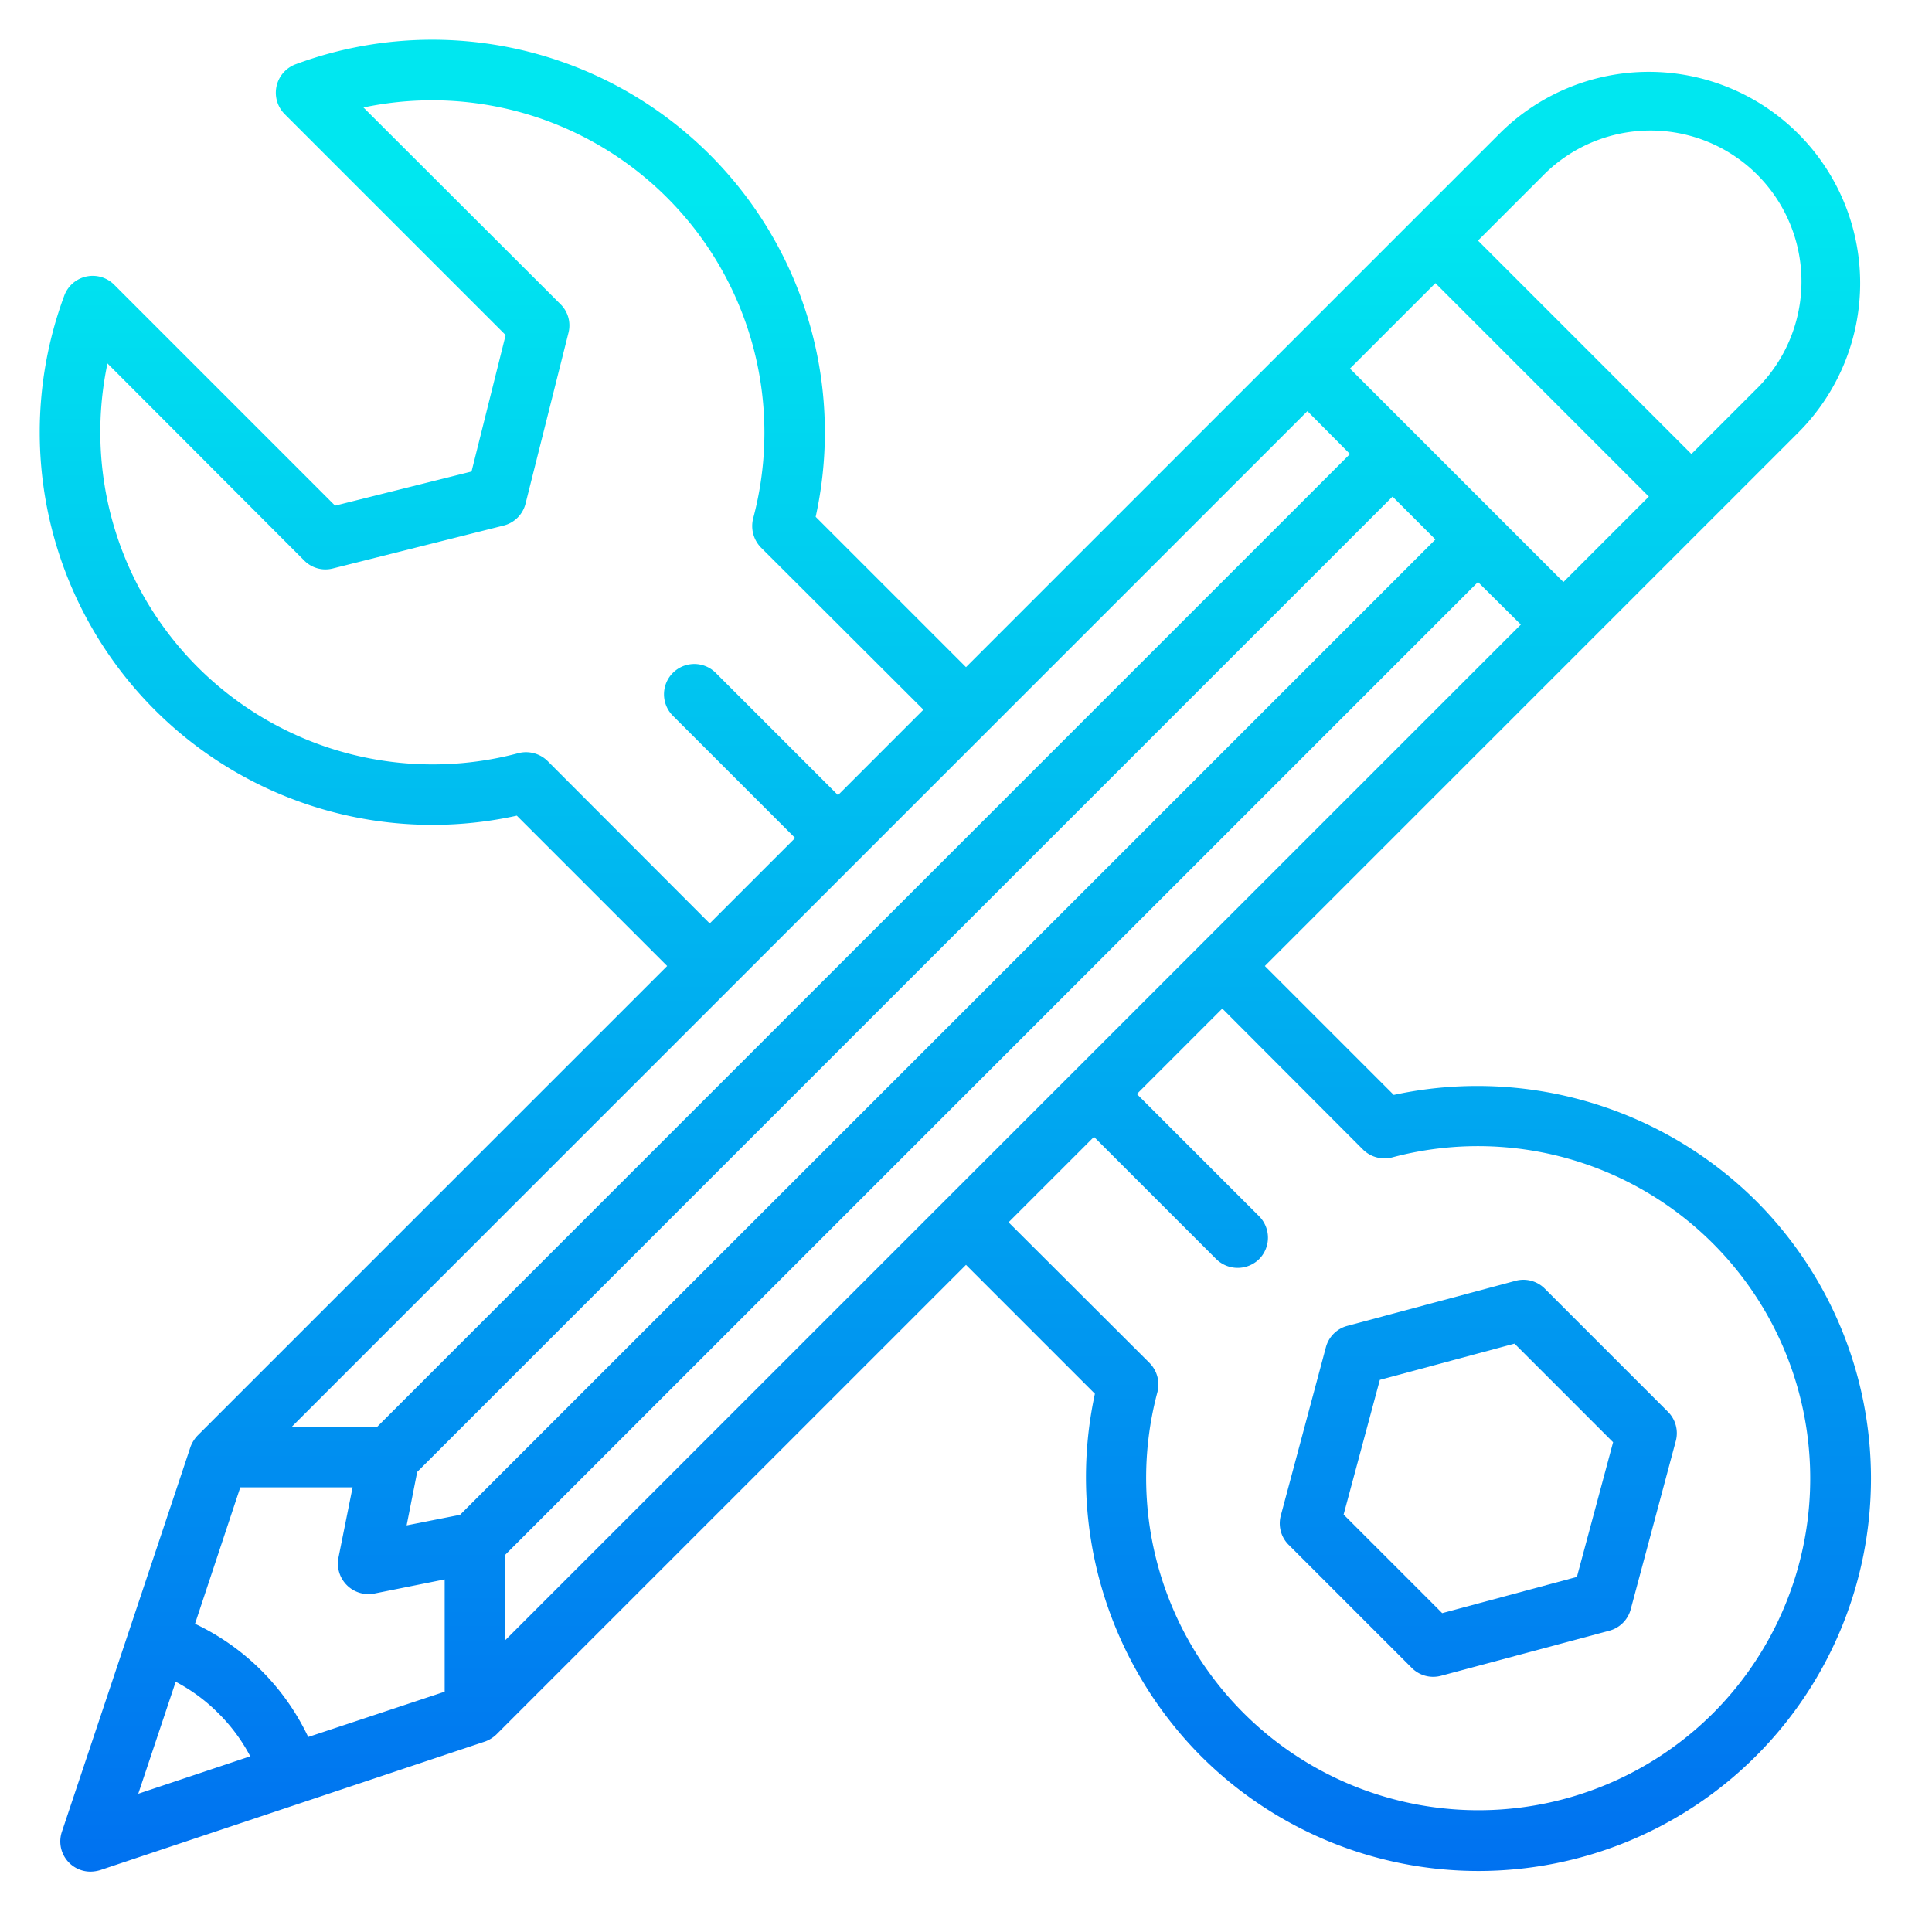 <svg height="512" viewBox="0 0 64 64" width="512" xmlns="http://www.w3.org/2000/svg" xmlns:xlink="http://www.w3.org/1999/xlink"><linearGradient id="New_Gradient_Swatch_3" gradientUnits="userSpaceOnUse" x1="31.645" x2="31.645" y1="63.993" y2="6.571"><stop offset="0" stop-color="#006df0"/><stop offset="1" stop-color="#00e7f0"/></linearGradient><linearGradient id="New_Gradient_Swatch_3-2" x1="48.97" x2="48.97" xlink:href="#New_Gradient_Swatch_3" y1="63.993" y2="6.571"/><g id="Layer_50" data-name="Layer 50"><path d="m58.17 39.78a13.1 13.1 0 0 0 -12-3.51l-4.27-4.27 17.67-17.67a7 7 0 1 0 -9.9-9.9l-17.67 17.67-4.98-4.98a13.006 13.006 0 0 0 -17.23-14.99 1.005 1.005 0 0 0 -.36 1.65l7.32 7.32-1.13 4.52-4.52 1.13-7.32-7.32a1.005 1.005 0 0 0 -1.65.36 13.006 13.006 0 0 0 14.99 17.23l4.98 4.98-15.56 15.56a1.1 1.1 0 0 0 -.23.37c0 .01-4.26 12.75-4.26 12.75a1 1 0 0 0 .95 1.32 1.185 1.185 0 0 0 .32-.05s12.74-4.26 12.75-4.26a1.1 1.1 0 0 0 .37-.23l15.56-15.56 4.27 4.27a13.1 13.1 0 0 0 3.51 12 13 13 0 0 0 18.39-18.39zm-7.09-33.93a5 5 0 1 1 7.07 7.07l-2.12 2.12-7.07-7.07zm-3.53 3.53 7.07 7.07-2.83 2.83-7.07-7.07zm-29.41 15.83a1.022 1.022 0 0 0 -.97-.26 11.009 11.009 0 0 1 -13.61-12.91l6.52 6.53a.985.985 0 0 0 .95.26l5.65-1.42a1 1 0 0 0 .73-.73l1.42-5.65a.985.985 0 0 0 -.26-.95l-6.53-6.52a11.009 11.009 0 0 1 12.91 13.61 1.022 1.022 0 0 0 .26.97l5.38 5.37-2.83 2.83-4.05-4.05a1 1 0 0 0 -1.42 1.42l4.05 4.05-2.83 2.83zm25.17-11.59 1.41 1.42-32.23 32.23h-2.83zm-38.73 45.8 1.24-3.71a5.807 5.807 0 0 1 1.42 1.05 5.807 5.807 0 0 1 1.05 1.42zm10.15-3.38-4.52 1.5a7.879 7.879 0 0 0 -3.75-3.75l1.5-4.52h3.72l-.47 2.34a1.013 1.013 0 0 0 1.18 1.18l2.34-.47zm.51-5.86-1.77.35.35-1.77 32.31-32.31 1.42 1.42zm1.49 4.16v-2.83l32.23-32.23 1.42 1.41zm40.02 2.41a11.007 11.007 0 0 1 -18.41-10.63 1.015 1.015 0 0 0 -.26-.97l-4.67-4.66 2.83-2.83 4.05 4.05a1.014 1.014 0 0 0 1.42 0 1.008 1.008 0 0 0 0-1.42l-4.05-4.05 2.83-2.83 4.66 4.67a1.015 1.015 0 0 0 .97.26 11.007 11.007 0 0 1 10.63 18.41z" fill="url(#New_Gradient_Swatch_3)"/><path d="m51.172 42.687a1 1 0 0 0 -.966-.259l-5.577 1.494a1 1 0 0 0 -.707.707l-1.494 5.577a1 1 0 0 0 .259.966l4.082 4.082a1 1 0 0 0 .966.259l5.577-1.494a1 1 0 0 0 .707-.707l1.494-5.577a1 1 0 0 0 -.259-.966zm1.065 9.55-4.462 1.2-3.266-3.266 1.2-4.461 4.461-1.2 3.266 3.266z" fill="url(#New_Gradient_Swatch_3-2)"/></g></svg>